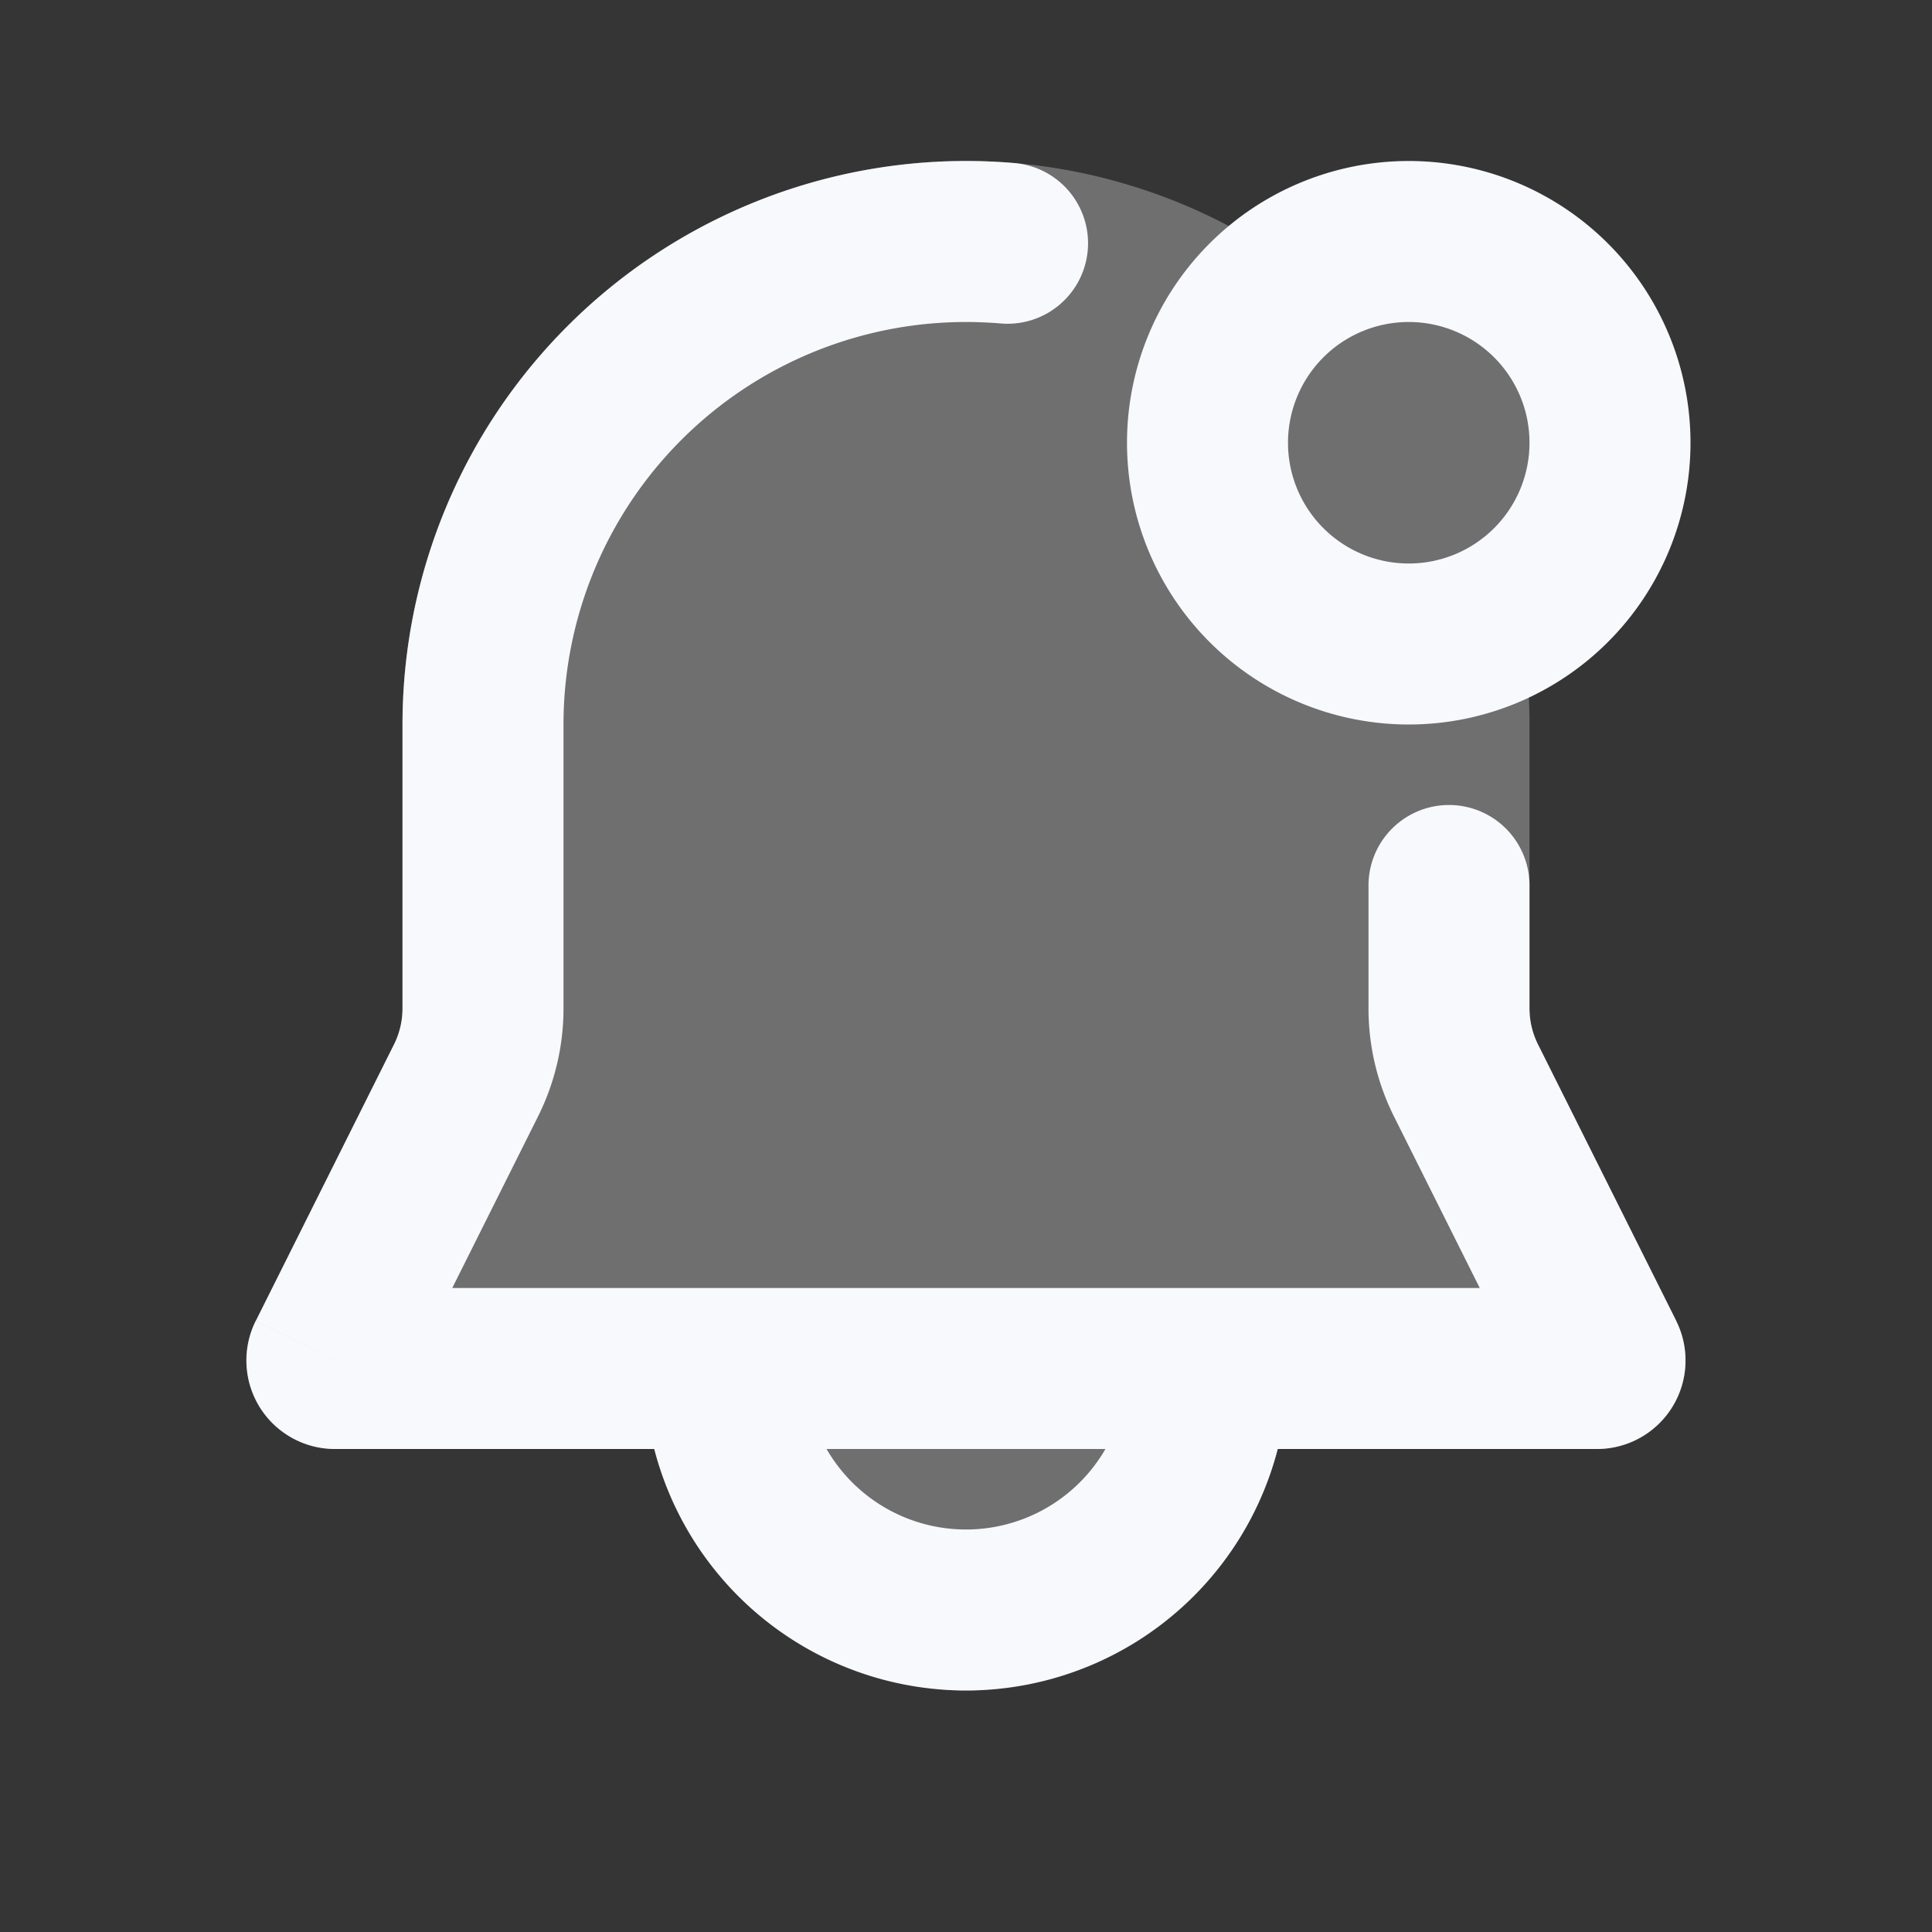 <svg xmlns="http://www.w3.org/2000/svg" width="24" height="24" fill="none"><rect width="100%" height="100%" fill="#333333" stroke="none"/><path fill="#fff" fill-opacity=".01" d="M24 0v24H0V0z"/><path fill="#F7F9FC" d="M5 9a7 7 0 0 1 11.174-5.62 2.5 2.5 0 0 1 2.686 4.218c.092.453.14.922.14 1.402v3.528a1 1 0 0 0 .106.447l1.716 3.433A1.1 1.1 0 0 1 19.838 18H15a3 3 0 1 1-6 0H4.162a1.1 1.1 0 0 1-.984-1.592l1.717-3.433A1 1 0 0 0 5 12.528z" opacity=".3"/><path fill="#F7F9FC" d="M16 17a1 1 0 1 0-2 0zm-6 0a1 1 0 1 0-2 0zm9-6a1 1 0 1 0-2 0zm-6.582-6.983a1 1 0 1 0 .164-1.993zm-6.63 9.405-.894-.447zm-1.716 3.433.895.447zm14.14-3.433-.895.447zM14 17a2 2 0 0 1-2 2v2a4 4 0 0 0 4-4zm-2 2a2 2 0 0 1-2-2H8a4 4 0 0 0 4 4zm7.838-3H4.162v2h15.676zM4.967 17.302l1.716-3.432-1.789-.895-1.716 3.433zM7 12.528V9H5v3.528zM17 11v1.528h2V11zm.317 2.87 1.716 3.432 1.79-.894-1.717-3.433zM12 2a7 7 0 0 0-7 7h2a5 5 0 0 1 5-5zm0 2c.14 0 .28.006.418.017l.164-1.993A7.081 7.081 0 0 0 12 2zm7 1.5A1.5 1.5 0 0 1 17.5 7v2A3.5 3.5 0 0 0 21 5.5zM17.5 7A1.5 1.5 0 0 1 16 5.5h-2A3.5 3.5 0 0 0 17.5 9zM16 5.5A1.5 1.5 0 0 1 17.5 4V2A3.5 3.5 0 0 0 14 5.5zM17.5 4A1.5 1.5 0 0 1 19 5.5h2A3.5 3.5 0 0 0 17.5 2zM6.683 13.87A3 3 0 0 0 7 12.528H5a1 1 0 0 1-.106.447zM4.162 16a.9.9 0 0 1 .805 1.302l-1.79-.894A1.1 1.1 0 0 0 4.163 18zM17 12.528a3 3 0 0 0 .317 1.342l1.789-.895a1 1 0 0 1-.106-.447zM19.838 18a1.1 1.1 0 0 0 .984-1.592l-1.789.894A.9.9 0 0 1 19.838 16z"/></svg>